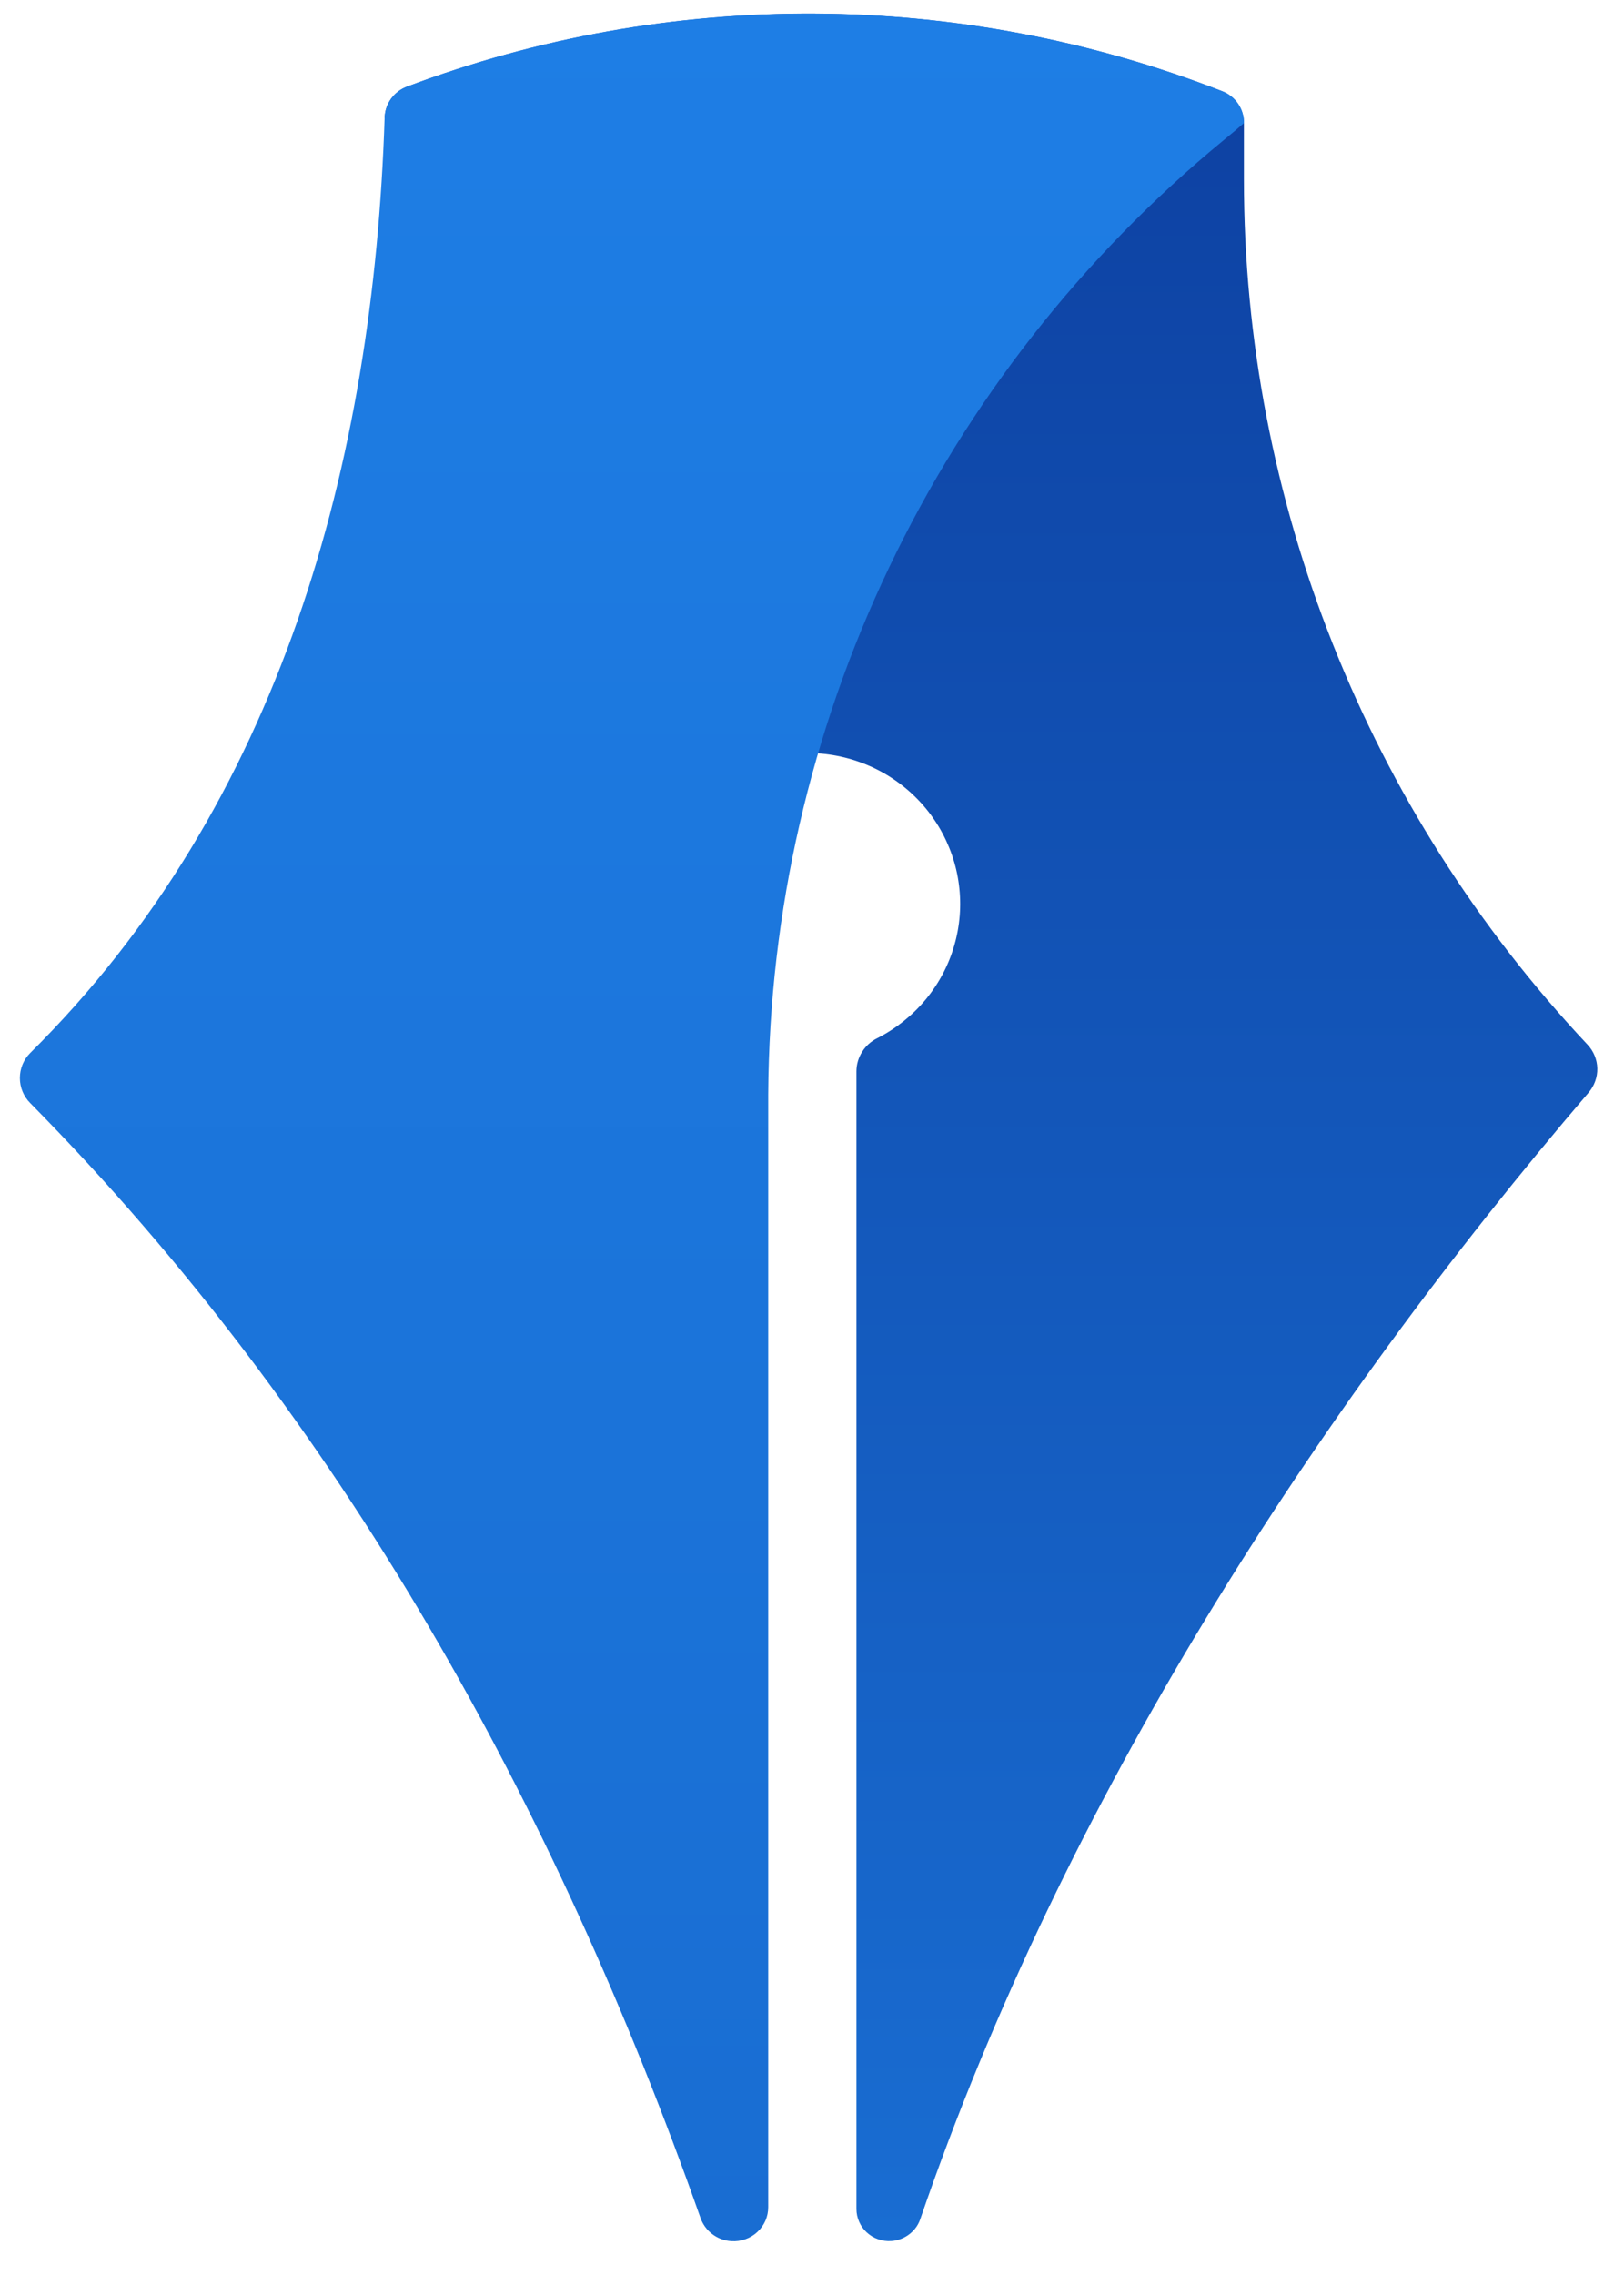 <svg xmlns="http://www.w3.org/2000/svg" width="25" height="35" fill="none" viewBox="0 0 25 35"><path fill="url(#paint0_linear_623_401)" d="M24.439 16.072C21.039 12.455 19.149 7.699 19.149 2.76V1.894C19.149 1.788 19.117 1.685 19.057 1.597C18.997 1.509 18.911 1.442 18.812 1.403C14.782 -0.165 10.306 -0.189 6.259 1.336C6.162 1.373 6.078 1.439 6.018 1.523C5.958 1.608 5.924 1.709 5.922 1.812L11.117 11.987C11.381 11.809 11.68 11.686 11.995 11.626C12.309 11.567 12.633 11.572 12.945 11.641C13.258 11.71 13.553 11.841 13.812 12.027C14.072 12.213 14.29 12.45 14.453 12.722C14.616 12.995 14.722 13.297 14.762 13.612C14.803 13.926 14.778 14.245 14.689 14.55C14.601 14.854 14.45 15.137 14.246 15.382C14.042 15.626 13.79 15.827 13.505 15.972C13.409 16.019 13.328 16.092 13.272 16.182C13.215 16.272 13.184 16.376 13.184 16.483V33.983C13.184 34.051 13.198 34.118 13.226 34.181C13.253 34.243 13.293 34.3 13.344 34.346C13.394 34.392 13.454 34.428 13.519 34.45C13.584 34.473 13.653 34.482 13.721 34.477H13.727C13.826 34.469 13.92 34.433 13.998 34.373C14.077 34.313 14.136 34.232 14.167 34.139C16.383 27.689 20.251 21.721 24.456 16.808C24.544 16.704 24.592 16.572 24.589 16.437C24.586 16.301 24.532 16.171 24.439 16.072V16.072Z"/><path fill="url(#paint1_linear_623_401)" d="M18.816 1.403C14.785 -0.166 10.307 -0.191 6.259 1.334C6.162 1.372 6.078 1.437 6.018 1.522C5.958 1.607 5.924 1.707 5.921 1.81C5.749 7.099 4.333 12.366 0.466 16.199C0.363 16.301 0.306 16.44 0.306 16.585C0.306 16.729 0.363 16.868 0.466 16.971C5.252 21.821 8.559 27.81 10.785 34.126C10.82 34.224 10.883 34.309 10.966 34.372C11.049 34.435 11.149 34.472 11.254 34.479H11.259C11.332 34.484 11.405 34.474 11.473 34.45C11.542 34.426 11.605 34.388 11.658 34.339C11.711 34.29 11.754 34.23 11.783 34.164C11.812 34.098 11.826 34.027 11.826 33.955V16.834C11.842 14.03 12.477 11.263 13.688 8.728C14.899 6.192 16.656 3.95 18.835 2.158C18.95 2.065 19.053 1.977 19.149 1.894C19.152 1.789 19.121 1.685 19.061 1.597C19.002 1.509 18.916 1.441 18.816 1.403V1.403Z"/><defs><linearGradient id="paint0_linear_623_401" x1="15.254" x2="15.254" y1="34.478" y2=".21" gradientUnits="userSpaceOnUse"><stop stop-color="#196DD2"/><stop offset="1" stop-color="#0D40A1"/></linearGradient><linearGradient id="paint1_linear_623_401" x1="9.726" x2="9.726" y1=".21" y2="34.483" gradientUnits="userSpaceOnUse"><stop stop-color="#1E7EE5"/><stop offset="1" stop-color="#196DD2"/></linearGradient></defs></svg>
